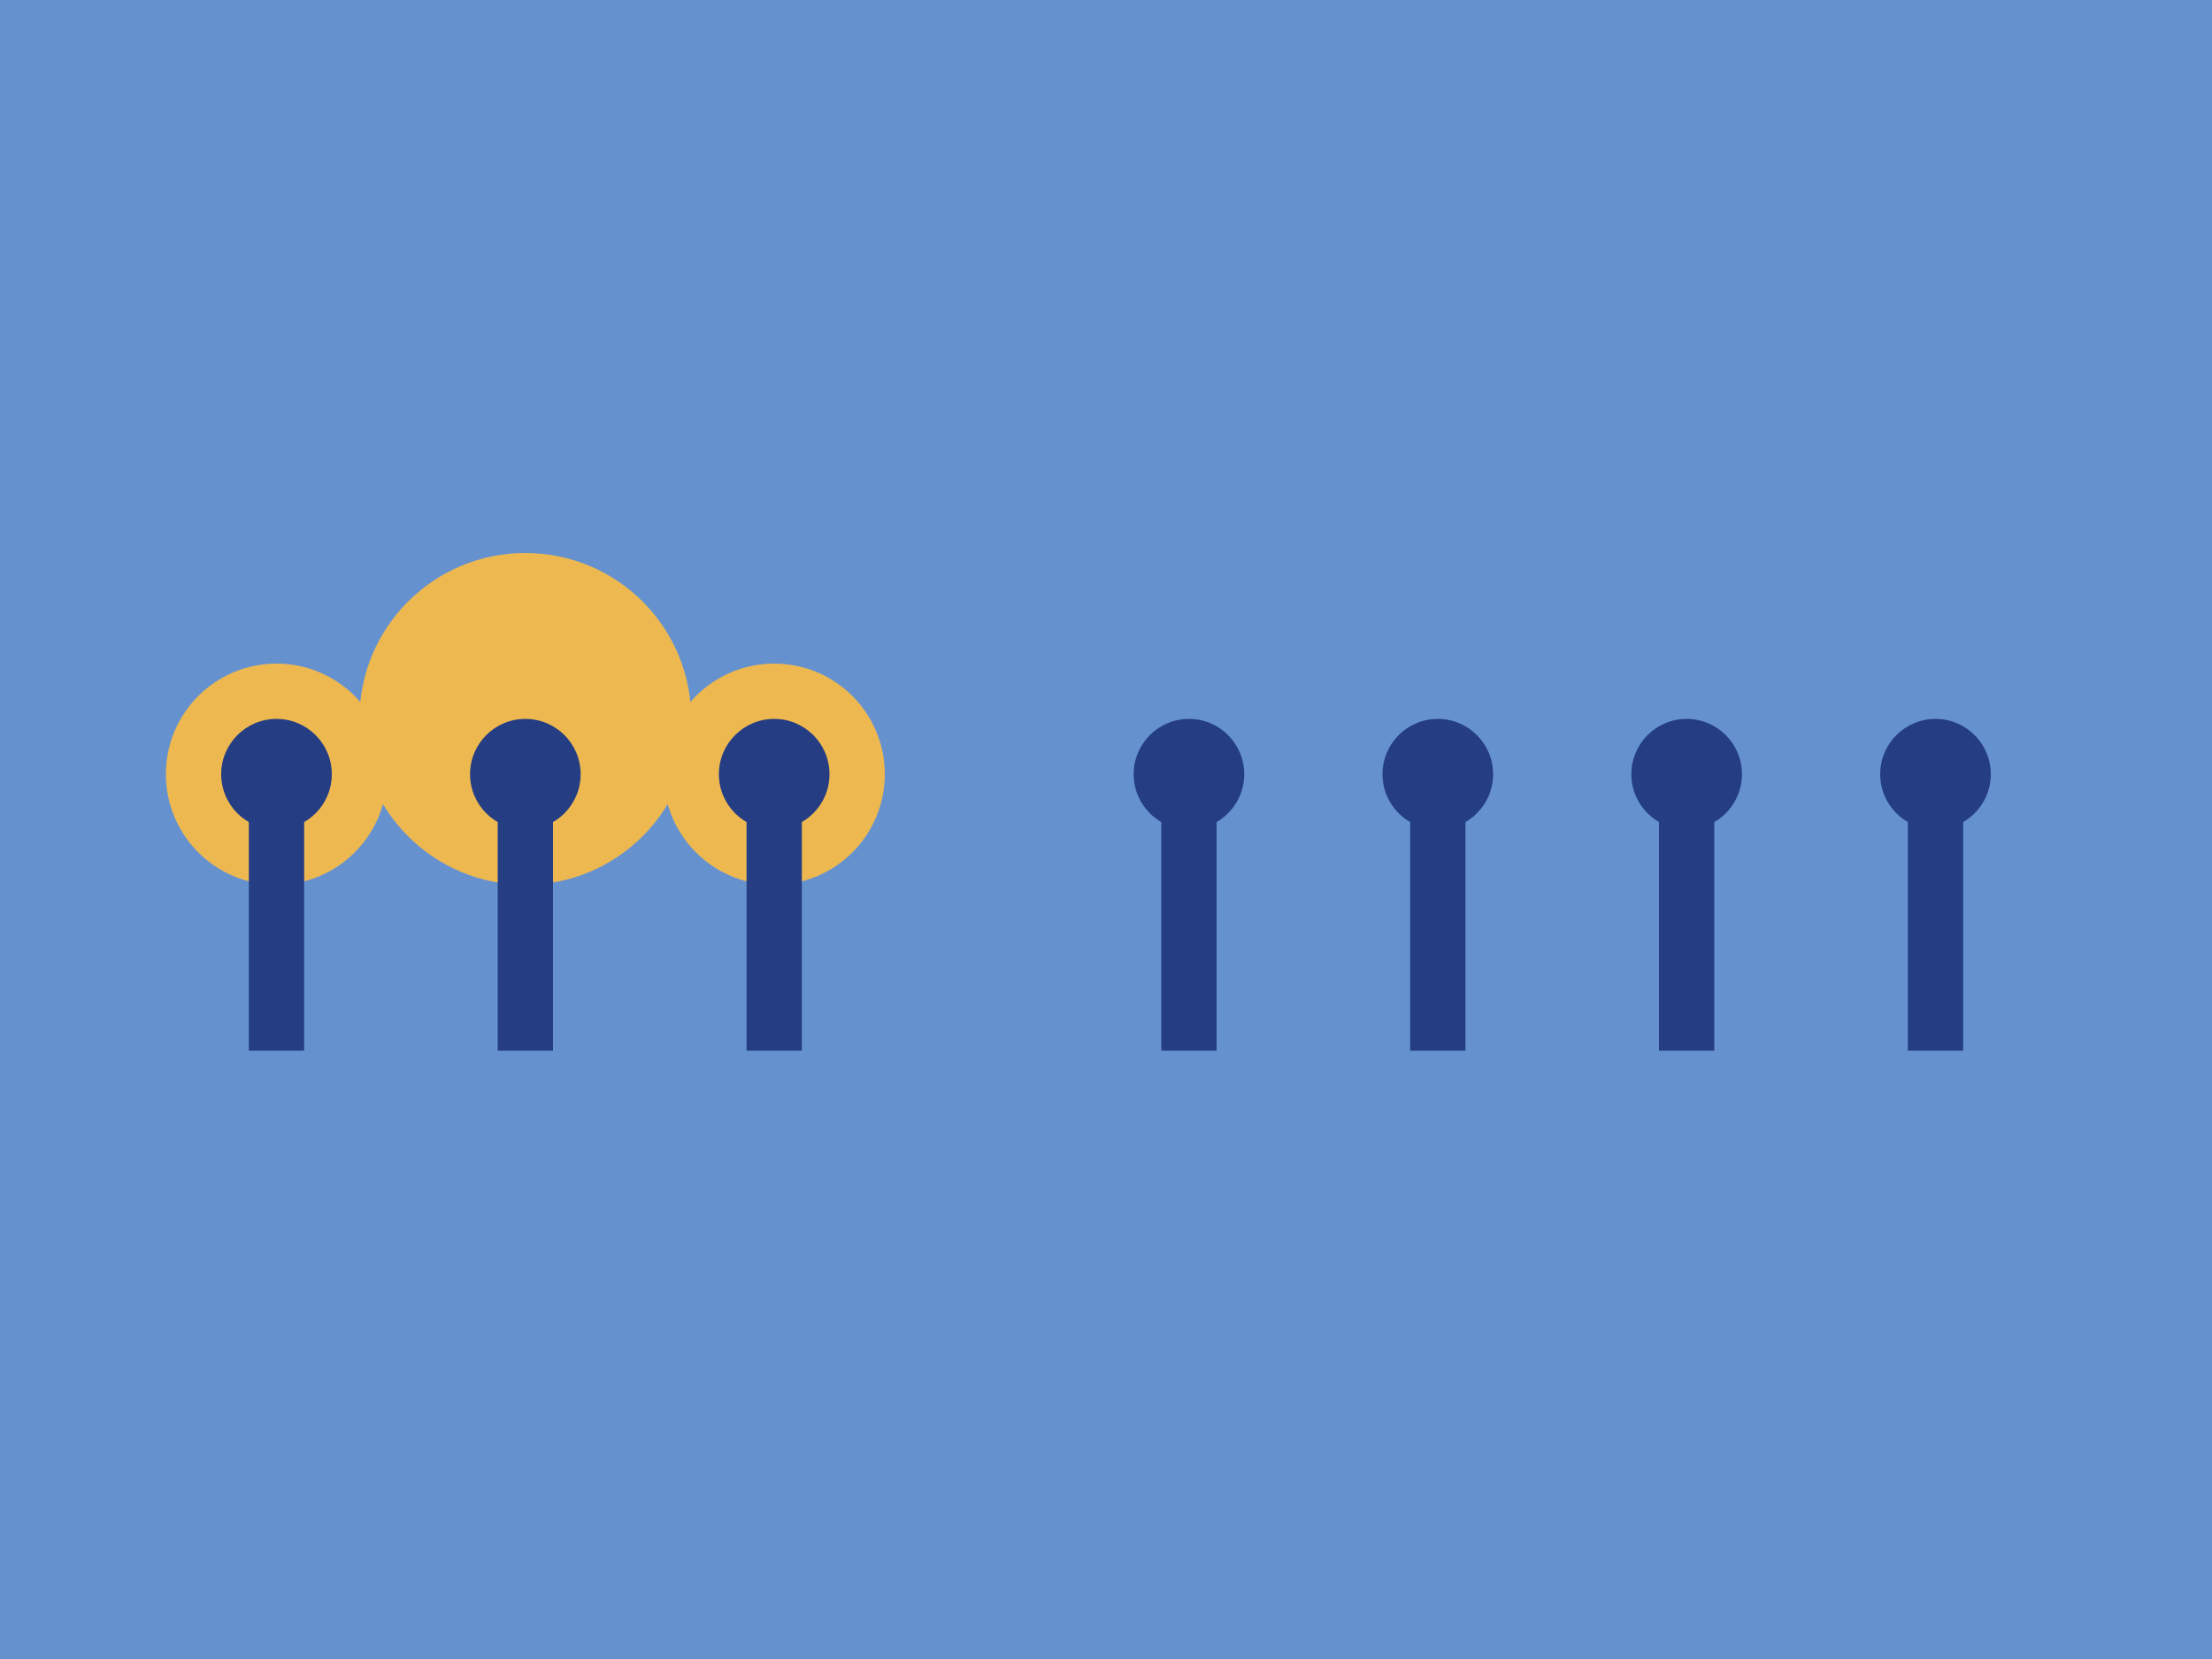 <svg xmlns="http://www.w3.org/2000/svg" viewBox="0 0 400 300">
<rect fill="#6592CF" x="0" y="0" width="100%" height="100%"/> 


<circle fill="#EEB850" r="20" cx="50" cy="140"/> 
<circle fill="#EEB850" r="30" cx="95" cy="130"/> 
<circle fill="#EEB850" r="20" cx="140" cy="140"/> 

<circle fill="#243D83" r="10" cx="50" cy="140"/> 
<circle fill="#243D83" r="10" cx="95" cy="140"/> 
<circle fill="#243D83" r="10" cx="140" cy="140"/> 
<rect fill="#243D83" x="45" y="140" width="10" height="50"/> 
<rect fill="#243D83" x="90" y="140" width="10" height="50"/> 
<rect fill="#243D83" x="135" y="140" width="10" height="50"/> 


<circle fill="#243D83" r="10" cx="215" cy="140"/> 
<circle fill="#243D83" r="10" cx="260" cy="140"/> 
<circle fill="#243D83" r="10" cx="305" cy="140"/> 
<circle fill="#243D83" r="10" cx="350" cy="140"/> 
<rect fill="#243D83" x="210" y="140" width="10" height="50"/> 
<rect fill="#243D83" x="255" y="140" width="10" height="50"/> 
<rect fill="#243D83" x="300" y="140" width="10" height="50"/> 
<rect fill="#243D83" x="345" y="140" width="10" height="50"/> 

</svg>